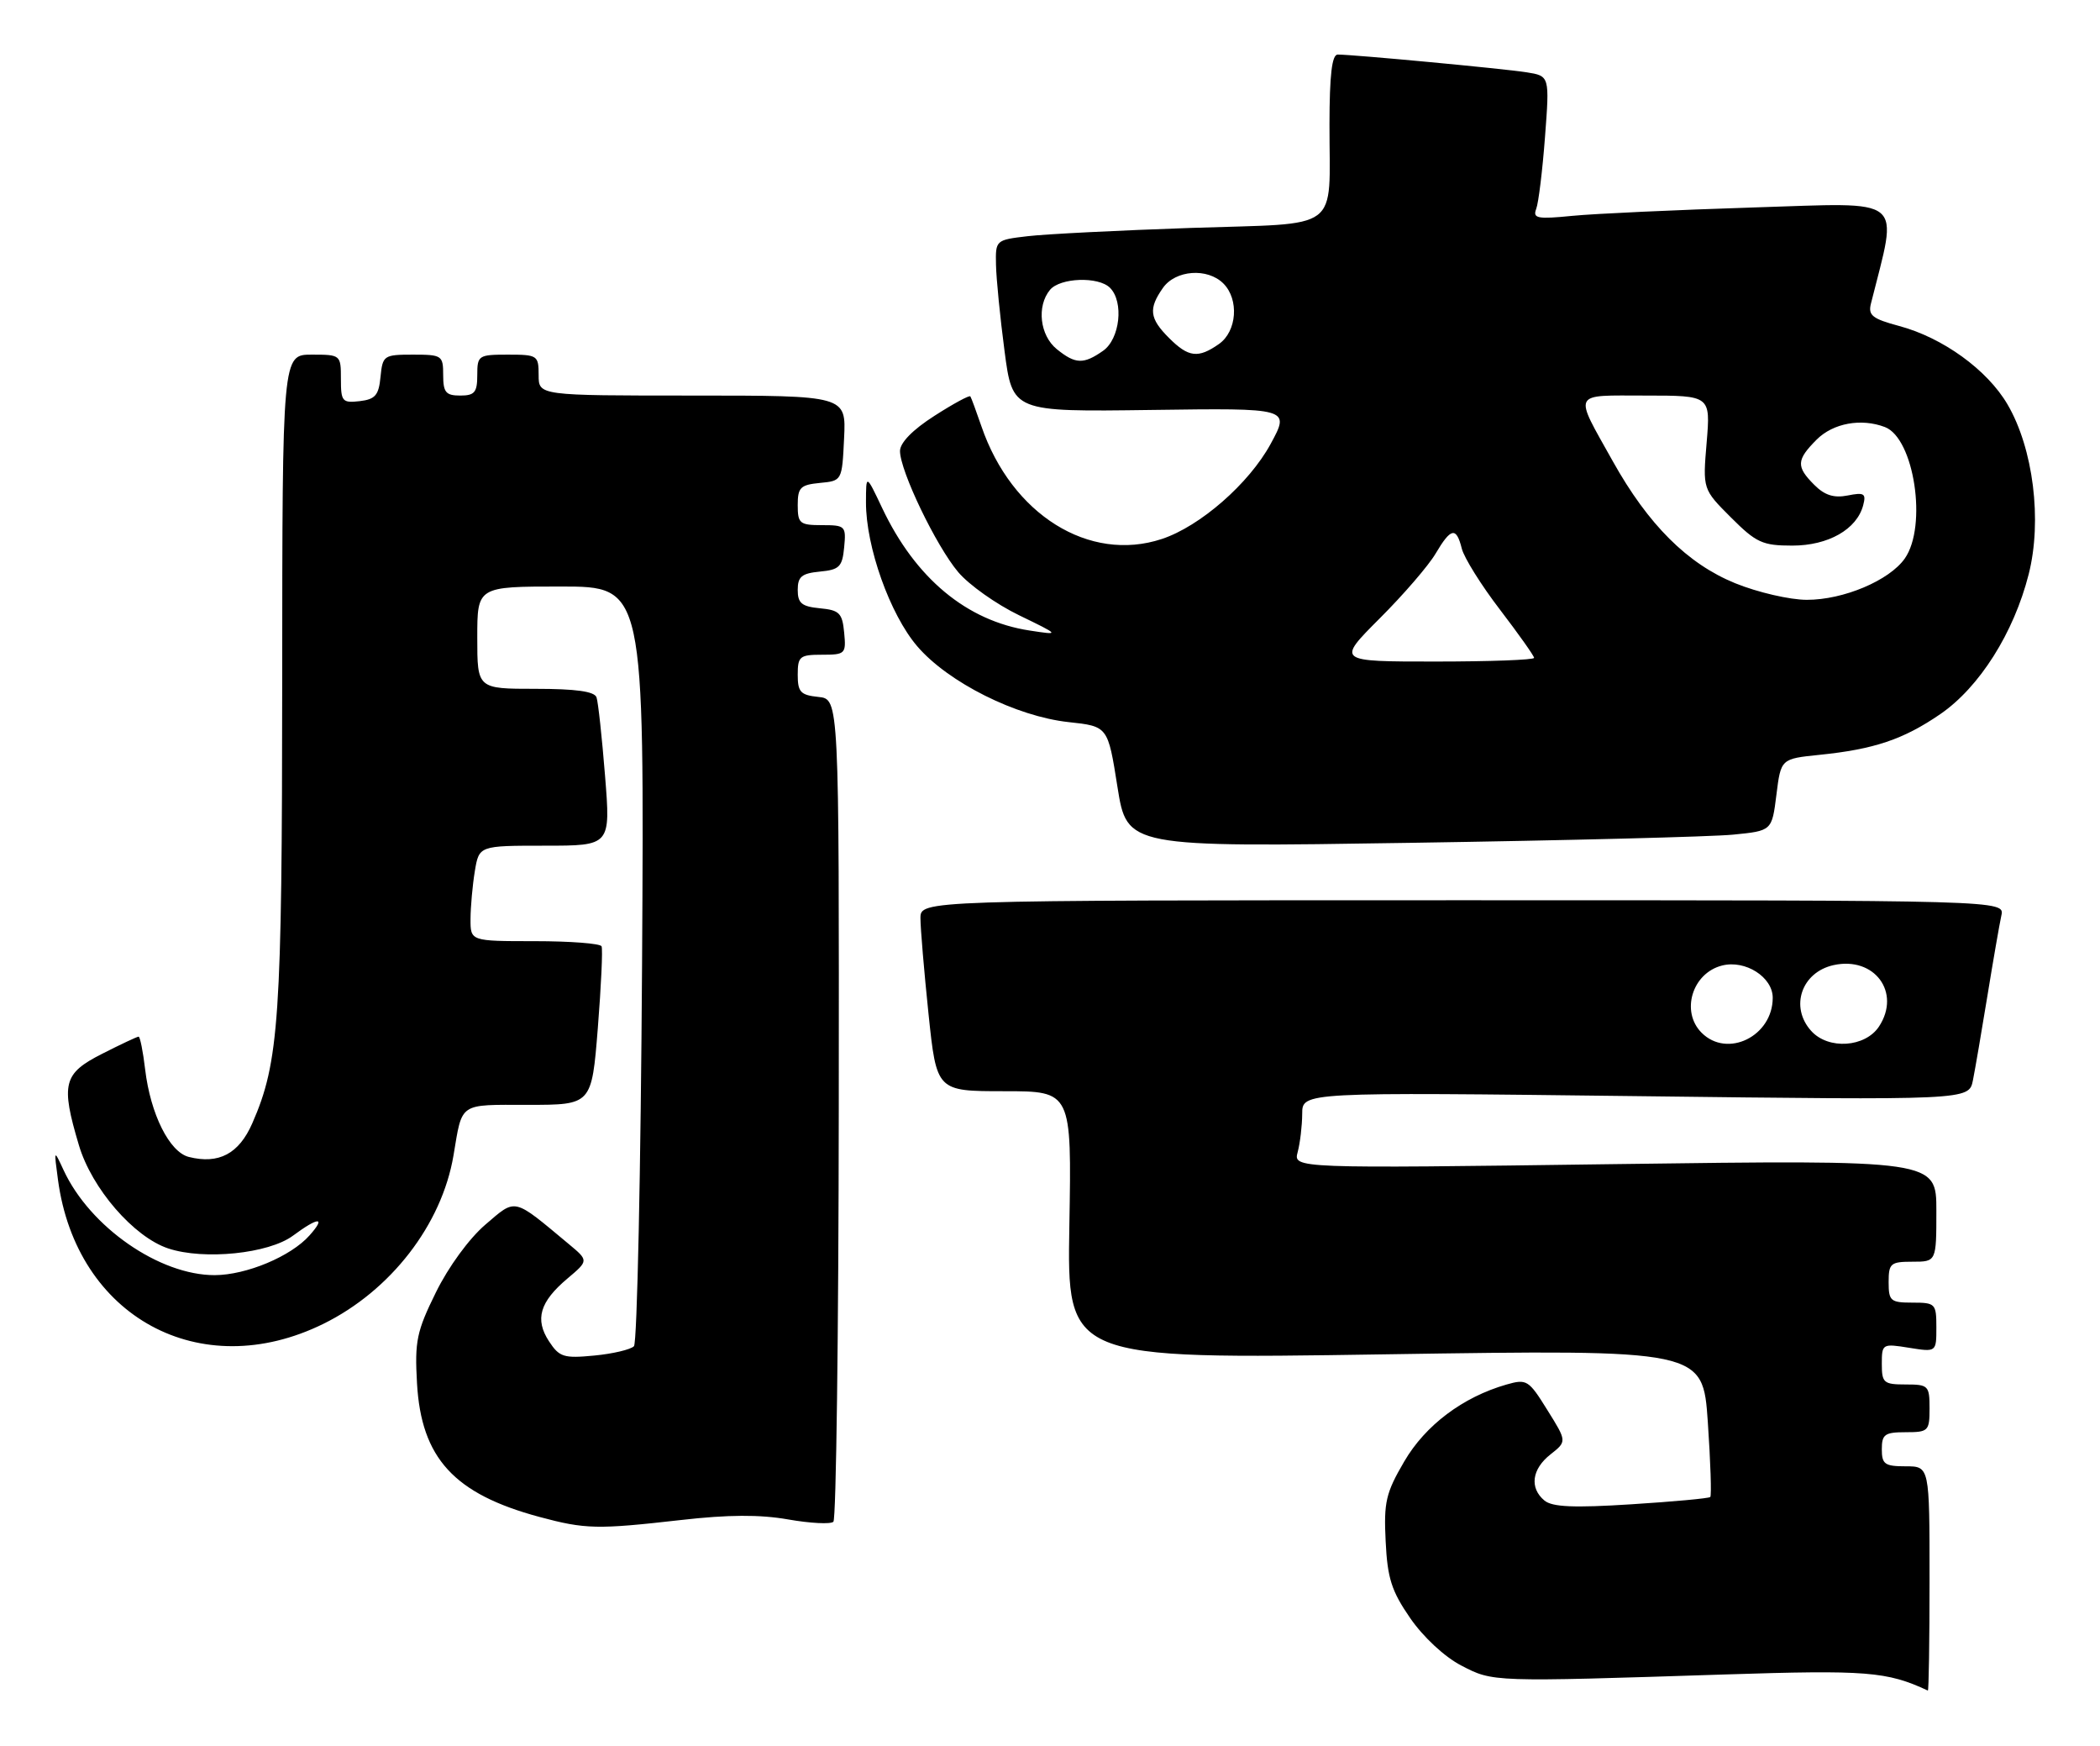 <?xml version="1.0" encoding="UTF-8" standalone="no"?>
<!DOCTYPE svg PUBLIC "-//W3C//DTD SVG 1.1//EN" "http://www.w3.org/Graphics/SVG/1.1/DTD/svg11.dtd" >
<svg xmlns="http://www.w3.org/2000/svg" xmlns:xlink="http://www.w3.org/1999/xlink" version="1.1" viewBox="0 0 308 256">
 <g >
 <path fill="currentColor"
d=" M 283.00 231.50 C 283.00 215.00 283.00 215.00 279.50 215.00 C 276.43 215.00 276.00 214.69 276.00 212.50 C 276.00 210.31 276.43 210.00 279.50 210.00 C 282.83 210.00 283.00 209.83 283.00 206.50 C 283.00 203.17 282.83 203.00 279.50 203.00 C 276.27 203.00 276.00 202.76 276.00 199.99 C 276.00 197.03 276.08 196.99 280.00 197.62 C 284.00 198.26 284.00 198.26 284.00 194.63 C 284.00 191.15 283.86 191.00 280.50 191.00 C 277.28 191.00 277.00 190.76 277.00 188.00 C 277.00 185.24 277.28 185.00 280.50 185.00 C 284.00 185.00 284.00 185.00 284.00 177.53 C 284.00 170.06 284.00 170.06 236.84 170.69 C 189.68 171.33 189.68 171.33 190.33 168.91 C 190.68 167.59 190.98 165.07 190.99 163.31 C 191.00 160.13 191.00 160.13 239.89 160.72 C 288.77 161.32 288.77 161.32 289.36 158.41 C 289.68 156.81 290.64 151.22 291.49 146.00 C 292.34 140.78 293.26 135.49 293.53 134.25 C 294.04 132.00 294.04 132.00 214.52 132.00 C 135.00 132.00 135.00 132.00 135.00 134.64 C 135.00 136.09 135.53 142.39 136.18 148.64 C 137.37 160.00 137.37 160.00 147.28 160.00 C 157.18 160.00 157.18 160.00 156.84 179.65 C 156.50 199.30 156.50 199.30 203.13 198.58 C 249.75 197.87 249.75 197.87 250.48 208.50 C 250.88 214.35 251.04 219.30 250.84 219.50 C 250.64 219.70 245.42 220.18 239.26 220.57 C 230.82 221.11 227.67 220.97 226.52 220.02 C 224.30 218.17 224.66 215.41 227.41 213.25 C 229.82 211.35 229.82 211.35 226.94 206.74 C 224.21 202.34 223.92 202.16 220.95 203.01 C 214.54 204.85 209.05 208.98 205.95 214.30 C 203.26 218.90 202.94 220.25 203.23 226.00 C 203.49 231.41 204.09 233.29 206.83 237.26 C 208.74 240.03 211.86 242.93 214.30 244.20 C 219.00 246.64 218.68 246.63 253.00 245.52 C 273.79 244.85 276.74 245.08 282.75 247.88 C 282.89 247.95 283.00 240.57 283.00 231.50 Z  M 99.82 222.88 C 106.80 222.08 111.44 222.06 115.60 222.79 C 118.85 223.36 121.83 223.51 122.23 223.13 C 122.64 222.74 122.99 195.45 123.02 162.47 C 123.07 102.50 123.07 102.50 120.04 102.19 C 117.41 101.92 117.00 101.47 117.00 98.94 C 117.00 96.24 117.29 96.00 120.56 96.00 C 123.98 96.00 124.11 95.87 123.81 92.75 C 123.54 89.89 123.11 89.46 120.25 89.19 C 117.58 88.93 117.00 88.45 117.00 86.50 C 117.00 84.55 117.58 84.07 120.25 83.81 C 123.11 83.54 123.54 83.11 123.81 80.25 C 124.11 77.13 123.98 77.00 120.56 77.00 C 117.29 77.00 117.00 76.76 117.00 74.06 C 117.00 71.48 117.39 71.09 120.25 70.81 C 123.50 70.50 123.50 70.50 123.80 64.25 C 124.10 58.00 124.10 58.00 101.55 58.00 C 79.00 58.00 79.00 58.00 79.00 55.00 C 79.00 52.11 78.83 52.00 74.50 52.00 C 70.17 52.00 70.00 52.11 70.00 55.00 C 70.00 57.53 69.61 58.00 67.50 58.00 C 65.39 58.00 65.00 57.53 65.00 55.00 C 65.00 52.12 64.83 52.00 60.56 52.00 C 56.29 52.00 56.12 52.12 55.81 55.25 C 55.55 57.96 55.04 58.55 52.75 58.82 C 50.20 59.11 50.00 58.87 50.00 55.57 C 50.00 52.03 49.96 52.00 45.71 52.00 C 41.41 52.00 41.41 52.00 41.39 99.75 C 41.37 149.38 40.94 155.73 37.00 164.71 C 35.04 169.18 32.09 170.74 27.70 169.64 C 24.85 168.93 22.07 163.35 21.29 156.82 C 20.98 154.17 20.54 152.00 20.33 152.00 C 20.11 152.00 17.70 153.13 14.97 154.52 C 9.28 157.40 8.89 158.91 11.57 167.91 C 13.45 174.26 19.63 181.39 24.69 183.06 C 29.93 184.79 39.40 183.82 42.96 181.19 C 46.73 178.40 47.86 178.38 45.40 181.14 C 42.67 184.22 36.14 186.95 31.50 186.97 C 23.39 186.99 13.20 179.92 9.33 171.58 C 7.90 168.50 7.90 168.50 8.50 172.96 C 11.19 193.11 29.38 202.99 47.43 194.11 C 57.31 189.24 64.79 179.57 66.51 169.43 C 67.84 161.55 67.19 162.00 77.46 162.00 C 86.78 162.00 86.78 162.00 87.68 150.75 C 88.17 144.56 88.42 139.16 88.23 138.75 C 88.04 138.34 83.63 138.00 78.44 138.00 C 69.00 138.00 69.00 138.00 69.01 134.75 C 69.02 132.96 69.30 129.81 69.64 127.75 C 70.26 124.00 70.26 124.00 79.91 124.00 C 89.56 124.00 89.56 124.00 88.74 113.75 C 88.29 108.11 87.73 102.94 87.49 102.25 C 87.19 101.38 84.46 101.00 78.53 101.00 C 70.00 101.00 70.00 101.00 70.00 93.50 C 70.00 86.00 70.00 86.00 82.25 86.00 C 94.50 86.00 94.50 86.00 94.17 141.25 C 93.98 171.64 93.45 196.90 92.98 197.39 C 92.50 197.88 89.89 198.50 87.16 198.76 C 82.68 199.19 82.04 198.99 80.52 196.67 C 78.41 193.45 79.17 190.88 83.22 187.47 C 86.34 184.84 86.34 184.84 83.42 182.41 C 75.16 175.53 75.75 175.66 71.18 179.57 C 68.80 181.61 65.76 185.77 63.93 189.50 C 61.11 195.22 60.81 196.66 61.16 202.81 C 61.78 213.80 66.59 219.05 79.11 222.42 C 85.84 224.23 87.58 224.27 99.82 222.88 Z  M 254.19 122.38 C 259.88 121.82 259.88 121.82 260.54 116.54 C 261.20 111.26 261.20 111.26 266.85 110.68 C 274.85 109.87 279.16 108.42 284.56 104.72 C 290.31 100.78 295.36 92.80 297.54 84.20 C 299.54 76.33 298.22 65.75 294.43 59.29 C 291.47 54.23 284.94 49.51 278.55 47.80 C 274.63 46.75 273.97 46.24 274.40 44.53 C 278.40 28.55 279.84 29.72 257.19 30.42 C 245.81 30.78 233.84 31.33 230.60 31.65 C 225.46 32.16 224.78 32.02 225.31 30.63 C 225.65 29.75 226.23 25.00 226.60 20.09 C 227.28 11.14 227.28 11.14 223.89 10.60 C 220.54 10.07 198.51 8.00 196.20 8.00 C 195.35 8.00 195.00 10.97 194.99 18.25 C 194.97 34.22 197.04 32.67 174.66 33.42 C 164.12 33.78 153.36 34.32 150.75 34.63 C 146.03 35.18 146.00 35.21 146.08 38.84 C 146.12 40.85 146.68 46.53 147.33 51.45 C 148.50 60.39 148.50 60.39 168.86 60.11 C 189.22 59.83 189.22 59.83 186.36 65.09 C 183.20 70.90 176.01 77.18 170.40 79.03 C 159.75 82.55 148.37 75.44 143.94 62.50 C 143.18 60.30 142.46 58.33 142.32 58.12 C 142.19 57.91 139.81 59.20 137.04 60.98 C 133.86 63.01 132.00 64.92 132.00 66.13 C 132.00 69.04 137.30 80.06 140.54 83.89 C 142.12 85.76 146.13 88.60 149.46 90.21 C 155.50 93.14 155.50 93.14 151.00 92.45 C 141.78 91.04 134.27 84.80 129.39 74.50 C 127.02 69.50 127.02 69.50 127.01 73.64 C 126.99 80.16 130.53 90.09 134.52 94.75 C 139.05 100.05 149.05 105.05 156.73 105.88 C 162.49 106.50 162.49 106.50 163.89 115.36 C 165.30 124.23 165.30 124.23 206.90 123.58 C 229.78 123.23 251.06 122.69 254.19 122.38 Z  M 249.57 151.43 C 246.47 148.33 248.19 142.67 252.58 141.57 C 255.99 140.71 260.00 143.27 260.00 146.30 C 260.00 151.94 253.35 155.21 249.57 151.43 Z  M 265.65 151.17 C 262.47 147.66 264.21 142.55 268.93 141.51 C 274.92 140.20 278.86 145.52 275.59 150.51 C 273.57 153.58 268.17 153.95 265.65 151.17 Z  M 202.35 90.68 C 205.83 87.21 209.52 82.93 210.55 81.18 C 212.81 77.36 213.59 77.21 214.40 80.45 C 214.74 81.79 217.26 85.83 220.01 89.41 C 222.75 93.00 225.00 96.17 225.00 96.46 C 225.00 96.76 218.48 97.00 210.52 97.00 C 196.04 97.00 196.04 97.00 202.35 90.68 Z  M 254.50 85.52 C 247.50 82.67 241.74 76.93 236.55 67.64 C 230.77 57.29 230.41 58.00 241.33 58.00 C 250.88 58.00 250.88 58.00 250.31 64.87 C 249.73 71.73 249.73 71.73 253.87 75.87 C 257.58 79.58 258.50 80.00 262.87 80.00 C 268.15 80.00 272.35 77.61 273.27 74.07 C 273.72 72.36 273.41 72.17 271.00 72.65 C 268.98 73.05 267.63 72.63 266.10 71.10 C 263.41 68.41 263.46 67.45 266.45 64.45 C 268.87 62.04 272.98 61.29 276.46 62.62 C 280.75 64.27 282.70 77.13 279.37 81.89 C 277.11 85.11 270.38 87.96 265.00 87.95 C 262.52 87.95 257.80 86.86 254.50 85.52 Z  M 154.99 51.19 C 152.51 49.18 152.02 44.89 154.00 42.50 C 155.49 40.71 161.11 40.51 162.80 42.20 C 164.86 44.26 164.26 49.71 161.78 51.44 C 158.91 53.45 157.72 53.40 154.99 51.19 Z  M 171.45 49.55 C 168.59 46.69 168.42 45.27 170.56 42.22 C 172.41 39.58 177.10 39.24 179.43 41.57 C 181.76 43.90 181.42 48.59 178.78 50.44 C 175.73 52.58 174.31 52.41 171.45 49.55 Z "/>
</g>
</svg>